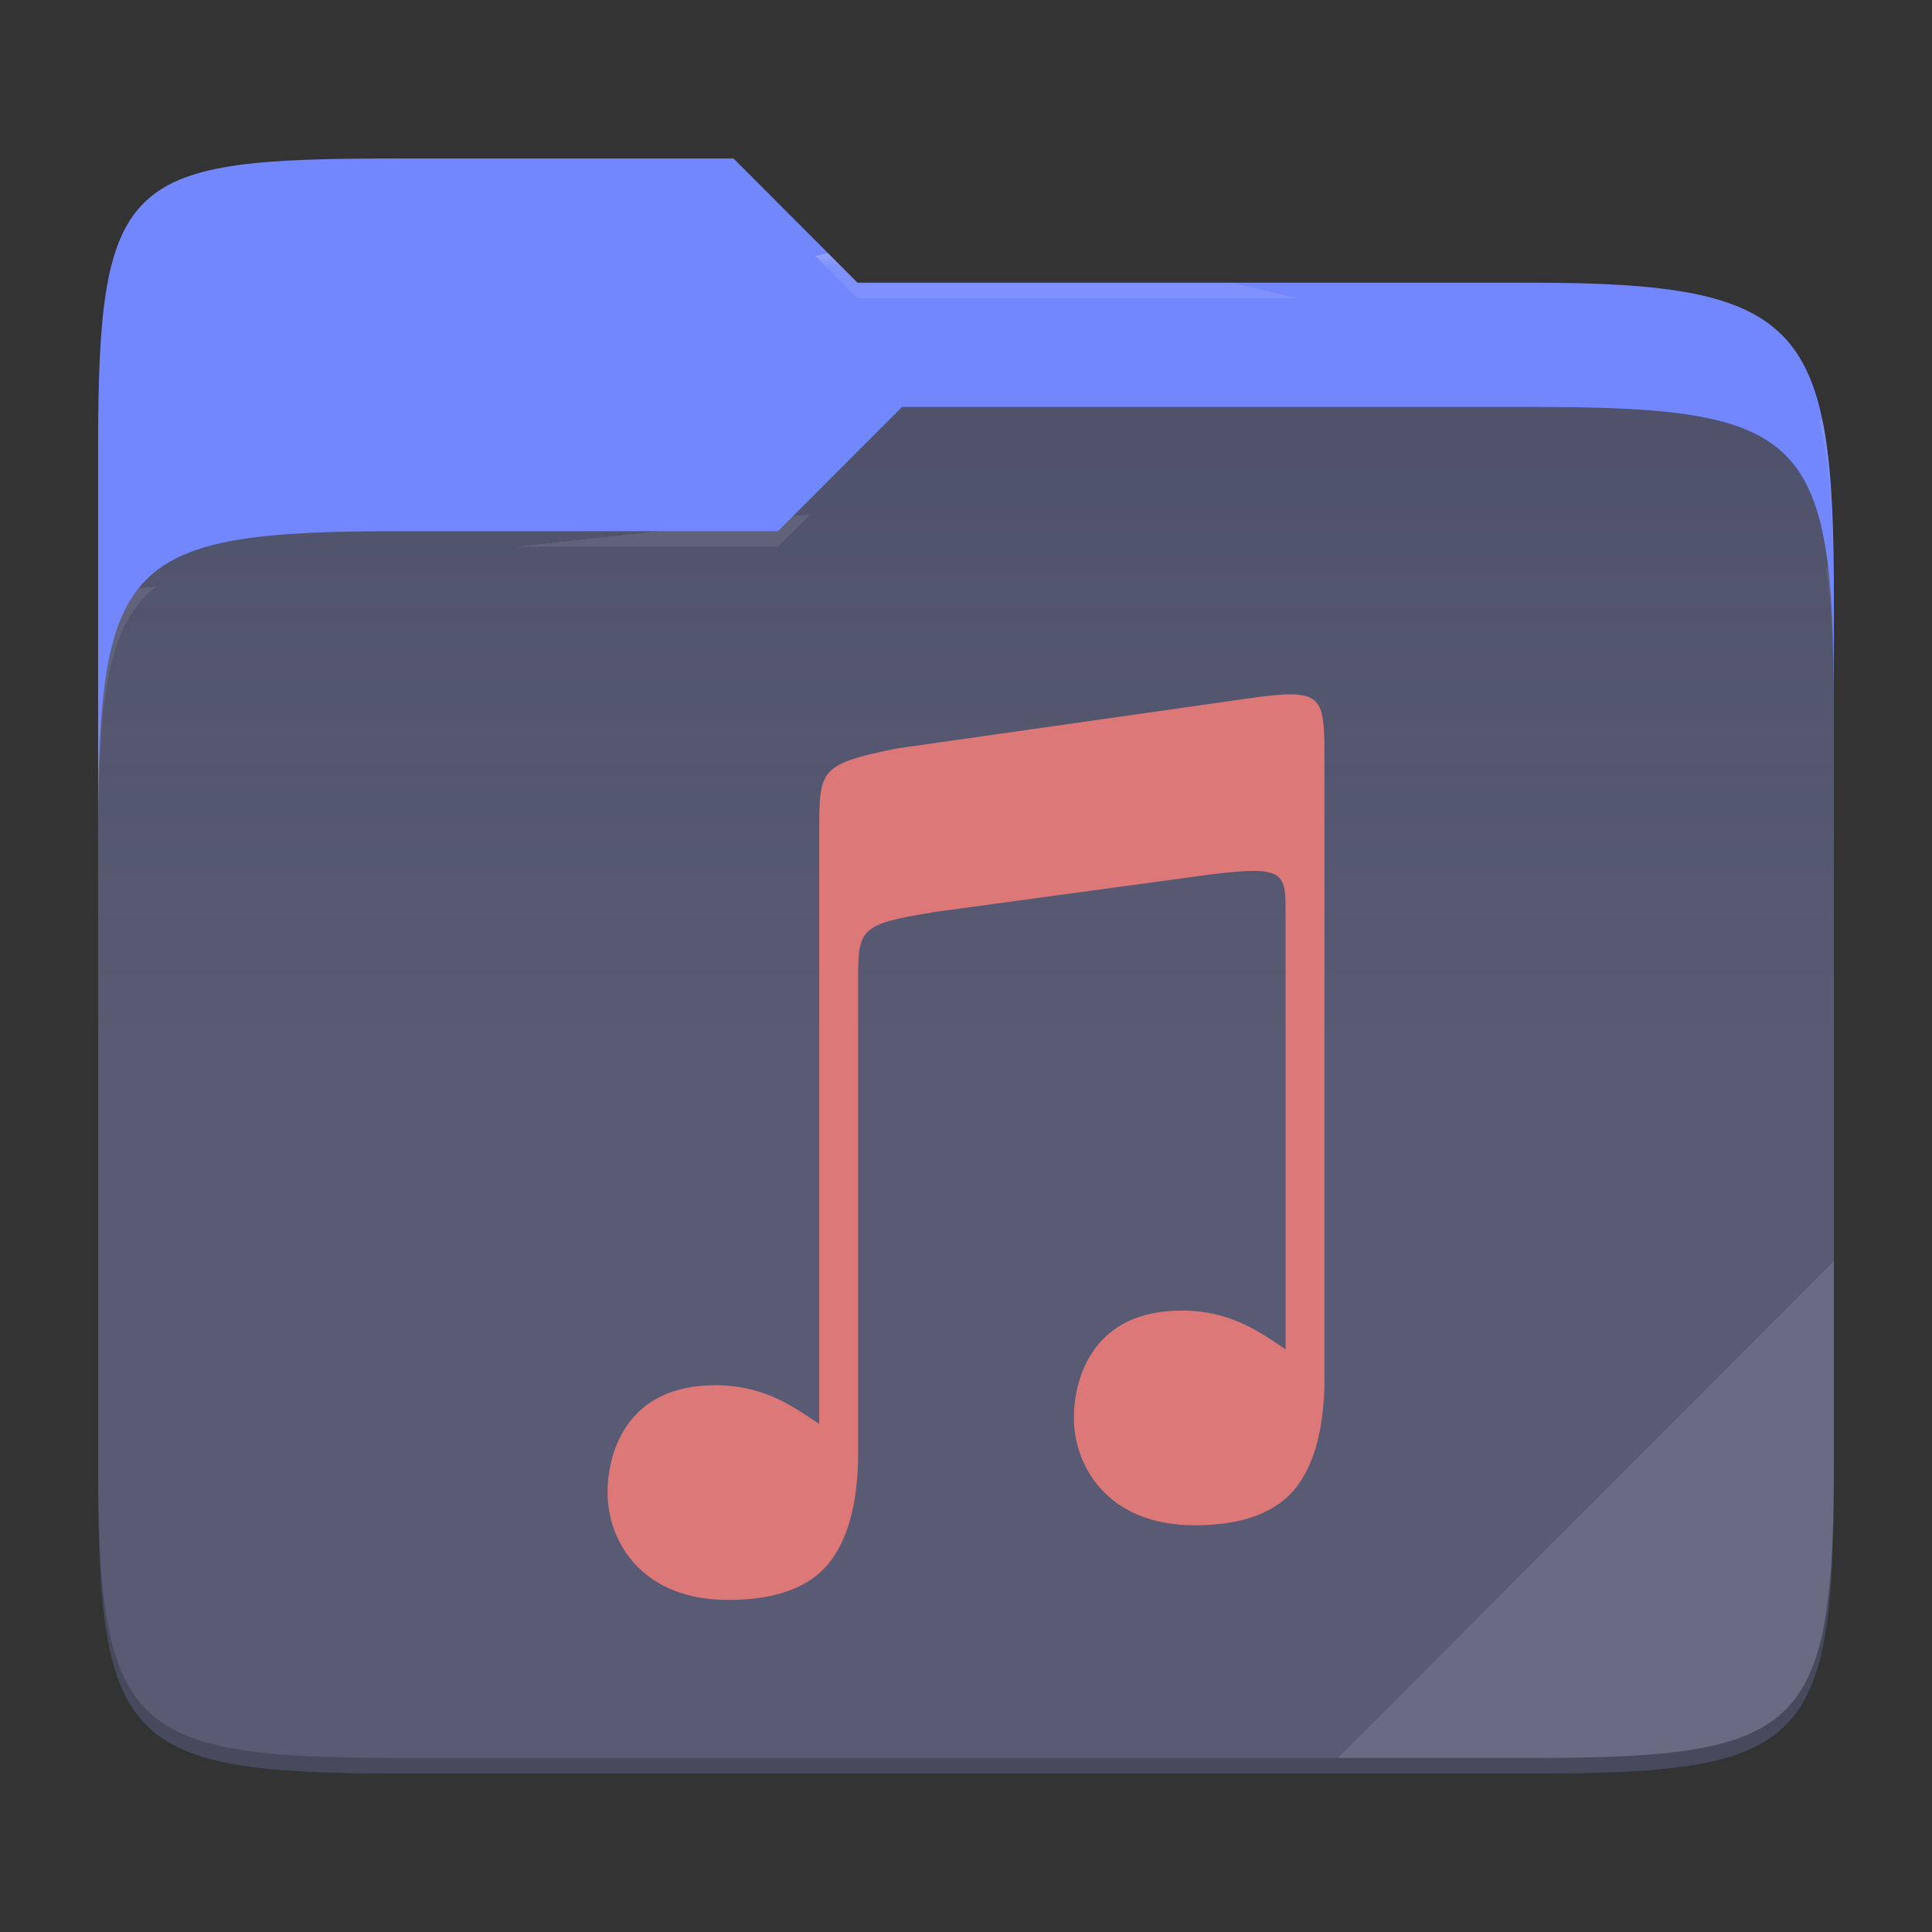 <svg xmlns="http://www.w3.org/2000/svg" style="isolation:isolate" width="256" height="256">
 <rect width="100%" height="100%" fill="#333333" stroke="none"/>
 <path fill="#7287fd" d="M53.039 21C16.724 21 13 23.055 13 59.371v52.167h230V79.563c0-36.316-3.724-42.102-40.039-42.102h-89.336L97.198 21H53.039z"/>
 <path fill="#4c4f69" d="M53.039 70.384C16.722 70.384 13 74.114 13 110.429v84.524C13 231.269 16.722 235 53.039 235h149.922c36.317 0 40.039-3.731 40.039-40.047V93.969c0-36.316-3.722-40.047-40.039-40.047H119.53l-16.438 16.462H53.039z"/>
 <linearGradient id="a" x2="0" y1=".5" y2="-.5" gradientTransform="matrix(230 0 0 181.078 13 53.922)" gradientUnits="userSpaceOnUse">
  <stop offset="0%" stop-color="#ffffff" stop-opacity=".07"/>
  <stop offset="67.282%" stop-color="#fcefe8" stop-opacity="0"/>
 </linearGradient>
 <path fill="url(#a)" d="M53.039 70.384C16.722 70.384 13 74.114 13 110.429v84.524C13 231.269 16.722 235 53.039 235h149.922c36.317 0 40.039-3.731 40.039-40.047V93.969c0-36.316-3.722-40.047-40.039-40.047H119.53l-16.438 16.462H53.039z"/>
 <g opacity=".4">
  <radialGradient id="b" cx=".5" cy=".5" r=".272" fx=".5" fy=".136" gradientTransform="matrix(230 0 0 60.62 13 21)" gradientUnits="userSpaceOnUse">
   <stop offset="0%" stop-color="#ffffff"/>
   <stop offset="100%" stop-color="#ffffff" stop-opacity=".204"/>
  </radialGradient>
  <path fill="url(#b)" d="M53.039 21C16.724 21 13 23.055 13 59.371v2.059c0-36.316 3.724-38.373 40.039-38.373h44.159l16.427 16.461h89.336c36.315 0 40.039 5.786 40.039 42.102v-2.057c0-36.316-3.724-42.102-40.039-42.102h-89.336L97.198 21H53.039z"/>
 </g>
 <g opacity=".4">
  <radialGradient id="c" cx=".5" cy=".5" r=".272" fx=".482" fy=".211" gradientTransform="matrix(230 0 0 58.565 13 53.922)" gradientUnits="userSpaceOnUse">
   <stop offset="0%" stop-color="#ffffff"/>
   <stop offset="100%" stop-color="#ffffff" stop-opacity=".204"/>
  </radialGradient>
  <path fill="url(#c)" d="M119.53 53.922l-16.438 16.462H53.039C16.724 70.384 13 74.112 13 110.427v2.06c0-36.316 3.724-40.046 40.039-40.046h50.053l16.438-16.46h83.431c36.315 0 40.039 3.727 40.039 40.043v-2.057c0-36.316-3.724-40.045-40.039-40.045H119.53z"/>
 </g>
 <path fill="#ffffff" opacity=".1" d="M243 167.096l-65.715 65.845h25.676c36.315 0 40.039-3.727 40.039-40.043v-25.802z"/>
 <path opacity=".2" d="M13 192.898v2.057C13 231.271 16.724 235 53.039 235h149.922c36.315 0 40.039-3.729 40.039-40.045v-2.057c0 36.316-3.724 40.043-40.039 40.043H53.039c-36.315 0-40.039-3.727-40.039-40.043z"/>
 <g fill="#dd7878">
  <path d="M171.104 92.003c-1.449-.014-3.377.205-5.942.575l-46.31 6.592c-10.302 2.107-10.302 2.76-10.302 11.121V188.688c-.76-.51-1.509-1.024-2.293-1.529v.003c-3.273-2.107-6.761-3.607-11.447-3.607-5.869 0-9.37 2.159-11.489 5.003-2.118 2.843-2.821 6.427-2.821 9.198 0 3.341 1.188 6.906 3.764 9.623C86.84 210.096 90.801 212 96.495 212c6.43 0 10.954-1.726 13.511-5.094 2.013-2.652 3.125-6.195 3.523-10.566V196.326c.055-.53.095-1.074.13-1.635.054-.864.043-2.48.043-2.48v-61.837c0-7.42-.001-7.863 10.304-9.556l36.019-4.898c10.162-1.278 10.32-.391 10.322 4.944v57.929c-.759-.511-1.508-1.024-2.293-1.529v.002c-3.273-2.107-6.761-3.606-11.446-3.606-5.87 0-9.371 2.159-11.49 5.002-2.118 2.844-2.821 6.428-2.821 9.198 0 3.341 1.188 6.907 3.765 9.624 2.575 2.717 6.536 4.62 12.23 4.621 6.43 0 10.954-1.726 13.511-5.095 2.013-2.652 3.126-6.194 3.523-10.565V186.431c.055-.53.095-1.074.131-1.635.054-.864.042-2.481.042-2.481V100.71c0-6.508-.044-8.663-4.393-8.71l-.002.003z"/>
 </g>
</svg>
